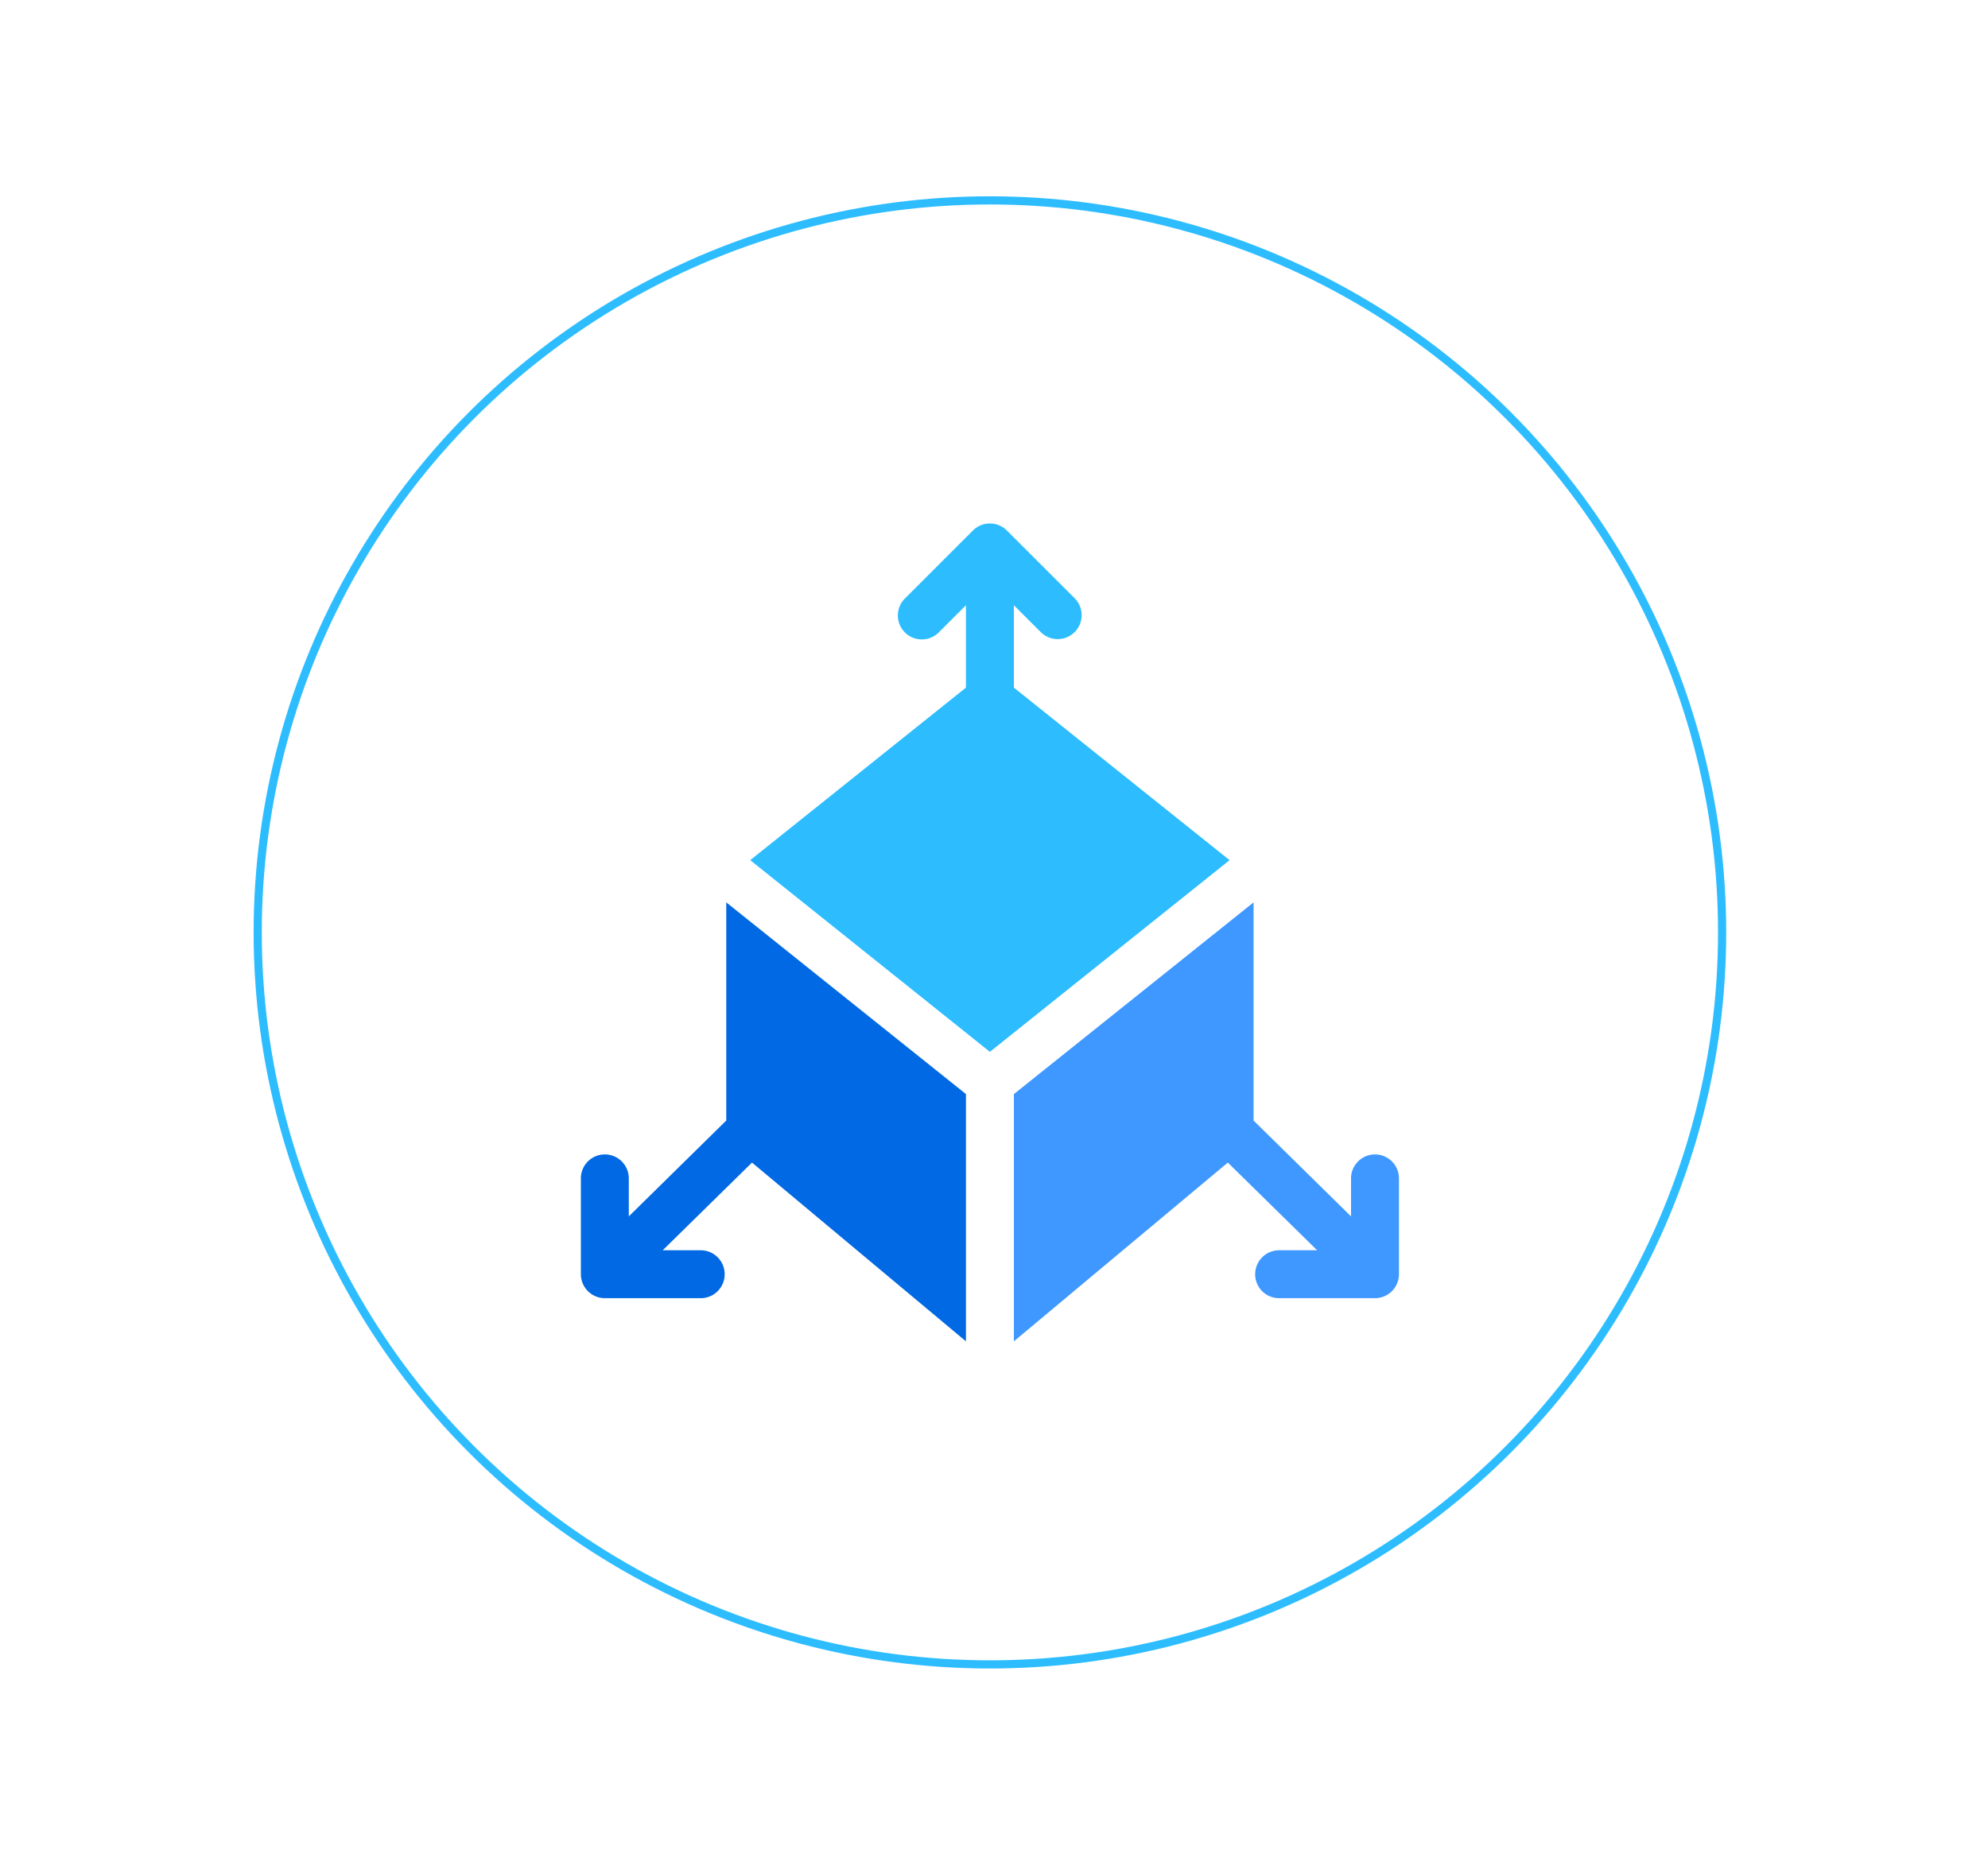 <svg width="243" height="229" fill="none" xmlns="http://www.w3.org/2000/svg">
  <path fill="#fff" d="M0 0h243v229H0z"/>
  <circle cx="121" cy="114" r="89.5" fill="#fff" stroke="#2DBDFF"/>
  <path d="M168.07 141.146a2.928 2.928 0 00-2.929 2.93v4.646l-11.914-11.718V110.33l-29.297 23.437v30.231l26.151-21.855 10.917 10.722h-4.646c-1.62 0-2.93 1.31-2.93 2.93a2.927 2.927 0 002.93 2.929h11.718a2.942 2.942 0 002.93-2.929v-11.719c0-1.619-1.31-2.93-2.93-2.93z" fill="#3F98FF"/>
  <path d="M88.773 110.329v26.675L76.86 148.722v-4.646c0-1.619-1.31-2.93-2.93-2.93a2.929 2.929 0 00-2.929 2.93v11.719a2.942 2.942 0 002.93 2.929h11.718c1.62 0 2.93-1.31 2.93-2.929 0-1.62-1.31-2.93-2.93-2.93h-4.646l10.917-10.722 26.151 21.855v-30.231l-29.297-23.438z" fill="#0069E3"/>
  <path d="M123.93 84.073V74l3.284 3.284a2.929 2.929 0 104.143-4.142l-8.282-8.282a2.939 2.939 0 00-4.15 0l-8.282 8.282a2.93 2.93 0 104.143 4.143L118.07 74v10.073l-26.368 21.094L121 128.606l29.298-23.439-26.368-21.094z" fill="#2DBDFF"/>
</svg>

